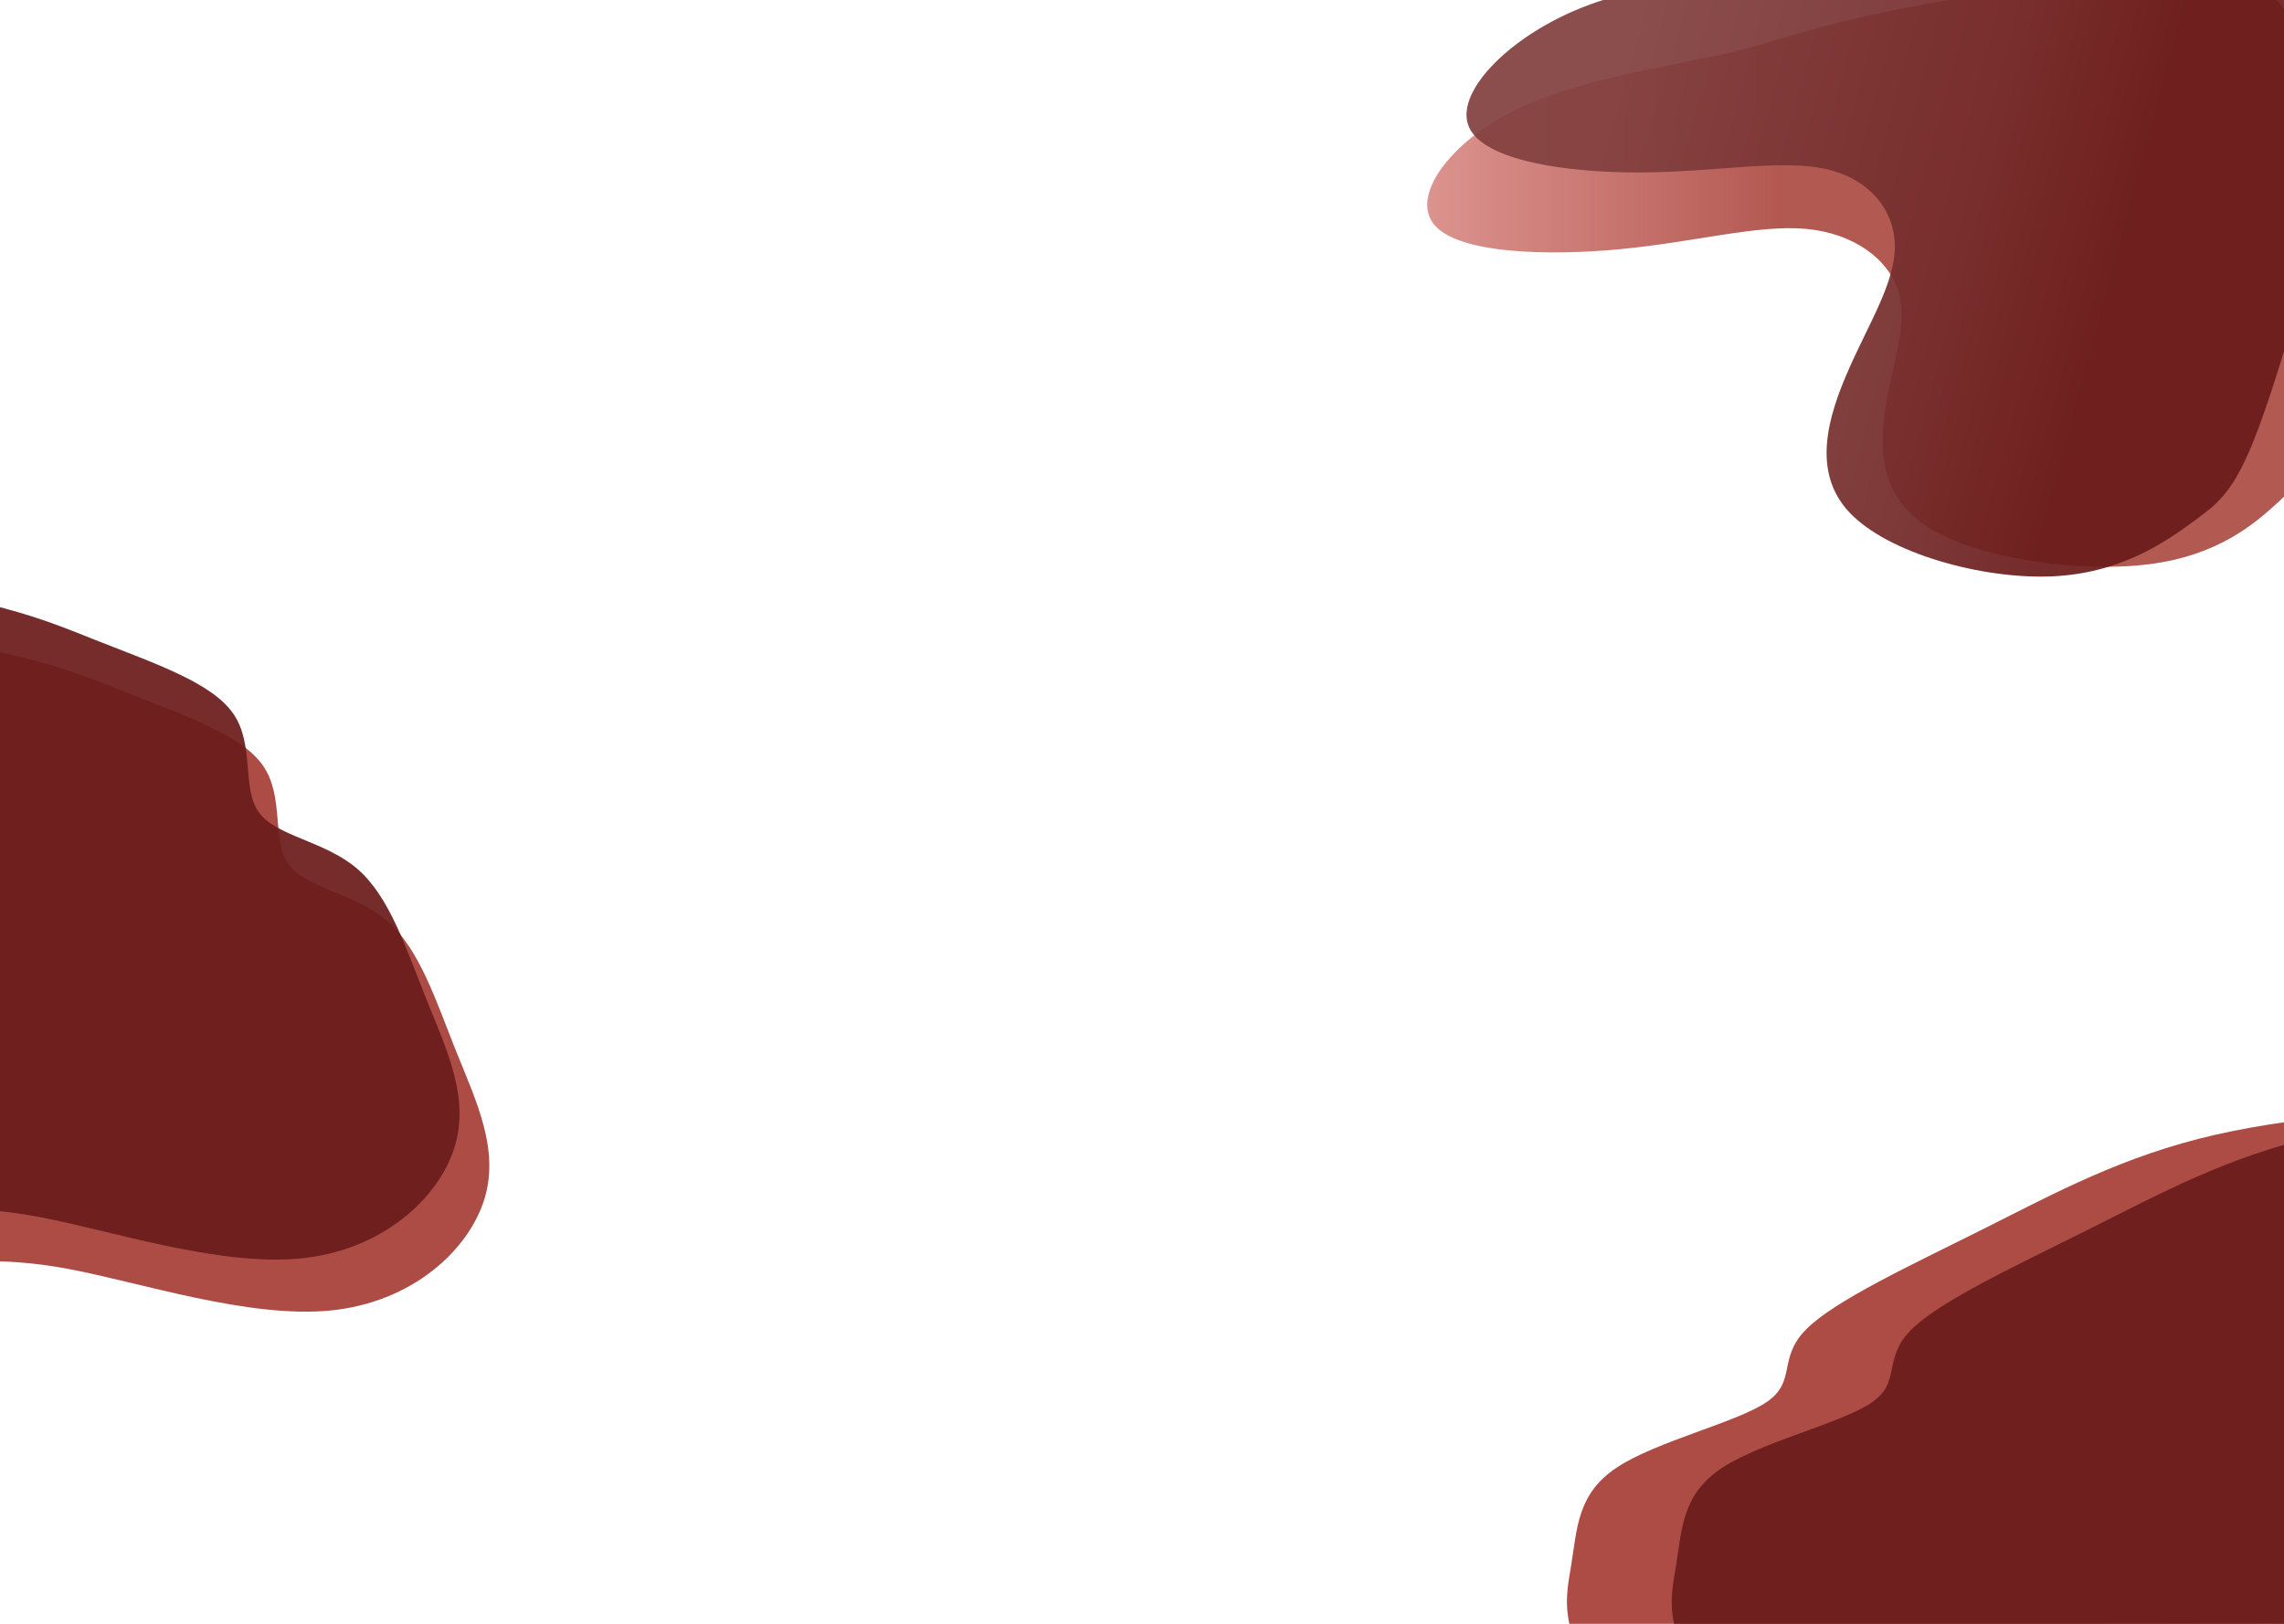 <svg width="1440" height="1024" viewBox="0 0 1440 1024" fill="none" xmlns="http://www.w3.org/2000/svg">
<path opacity="0.863" d="M1084.34 34.61C1047.84 42.753 991.793 50.552 952.089 71.085C912.385 91.618 889.022 124.882 904.816 142.379C920.609 159.876 975.556 161.606 1022.49 157.031C1069.42 152.456 1108.33 141.577 1138.58 144.328C1168.82 147.079 1190.39 163.459 1196.76 183.158C1203.12 202.856 1194.26 225.872 1189.44 253.198C1184.61 280.523 1183.8 312.157 1215.5 332.367C1247.2 352.577 1311.39 361.364 1354.95 355.812C1398.51 350.26 1421.44 330.371 1436.51 316.514C1451.59 302.658 1458.81 294.834 1461.81 244.399C1464.81 193.963 1463.58 100.917 1454.35 48.356C1445.12 -4.206 1427.87 -16.282 1376.61 -16.012C1325.35 -15.742 1240.08 -3.124 1188.95 7.428C1137.83 17.98 1120.85 26.467 1084.34 34.61Z" fill="url(#paint0_linear_41_281)"/>
<path opacity="0.925" d="M1132.84 -20.881C1095.15 -15.569 1038.75 -12.636 994.102 6.109C949.456 24.854 916.565 59.408 926.304 80.454C936.042 101.5 988.407 109.037 1035.02 108.753C1081.64 108.469 1122.51 100.364 1150.77 106.511C1179.03 112.658 1194.69 133.054 1194.65 155.581C1194.62 178.107 1178.91 202.763 1165.72 232.616C1152.53 262.47 1141.87 297.518 1166.07 323.203C1190.27 348.887 1249.34 365.206 1293.01 363.493C1336.69 361.78 1364.98 342.035 1383.83 328.188C1402.67 314.34 1412.07 306.39 1430.72 250.684C1449.37 194.979 1477.27 91.521 1484.81 32.204C1492.34 -27.113 1479.51 -42.286 1430.07 -47.226C1380.63 -52.165 1294.58 -46.869 1242.06 -40.375C1189.54 -33.882 1170.54 -26.192 1132.84 -20.881Z" fill="url(#paint1_linear_41_281)"/>
<path opacity="0.925" d="M208.056 826.455C259.792 821.449 295.082 788.575 305.191 756.836C315.299 725.097 300.227 694.501 287.55 662.861C274.874 631.221 264.6 598.552 244.167 580.84C223.733 563.128 193.147 560.382 182.085 545.246C171.022 530.11 179.491 502.595 165.862 482.897C152.232 463.198 116.508 451.328 78.727 436.361C40.947 421.394 1.127 403.338 -143.764 393.48C-288.655 383.621 -538.567 381.965 -697.148 400.208C-855.729 418.452 -922.962 456.593 -889.915 497.824C-856.869 539.055 -723.567 583.363 -576.483 628.297C-429.399 673.23 -268.611 718.764 -178.229 748.076C-87.846 777.388 -67.891 790.472 -46.599 794.045C-25.307 797.617 -2.681 791.676 42.727 800.138C88.136 808.599 156.32 831.462 208.056 826.455Z" fill="url(#paint2_linear_41_281)"/>
<path opacity="0.925" d="M189.27 793.615C241.006 788.608 276.295 755.734 286.404 723.995C296.513 692.256 281.44 661.66 268.764 630.02C256.088 598.38 245.814 565.711 225.38 547.999C204.947 530.288 174.361 527.541 163.298 512.405C152.235 497.269 160.705 469.755 147.075 450.056C133.446 430.358 97.722 418.487 59.941 403.52C22.16 388.554 -17.659 370.498 -162.55 360.639C-307.441 350.78 -557.353 349.125 -715.934 367.368C-874.515 385.611 -941.748 423.753 -908.702 464.984C-875.655 506.215 -742.353 550.523 -595.269 595.456C-448.185 640.389 -287.397 685.923 -197.015 715.235C-106.633 744.547 -86.678 757.632 -65.386 761.204C-44.094 764.776 -21.468 758.836 23.941 767.297C69.35 775.759 137.534 798.621 189.27 793.615Z" fill="url(#paint3_linear_41_281)"/>
<path opacity="0.925" d="M1565.89 697.259C1528.89 698.944 1454.9 702.314 1396.7 715.61C1338.5 728.906 1296.1 752.125 1250.65 774.917C1205.2 797.708 1156.71 820.061 1138.64 838.409C1120.56 856.758 1132.9 871.094 1113.92 884.092C1094.94 897.09 1044.65 908.74 1019.52 925.334C994.393 941.928 994.447 963.459 990.506 987.561C986.564 1011.66 978.627 1038.33 1042.32 1104.5C1106.02 1170.67 1241.33 1276.33 1359.18 1332.72C1477.02 1389.11 1577.4 1396.22 1627.5 1359.59C1677.59 1322.96 1677.41 1242.61 1670.65 1156.15C1663.89 1069.68 1650.56 977.135 1649.22 923.061C1647.89 868.988 1658.56 853.396 1652.72 842.499C1646.88 831.601 1624.53 825.4 1613.47 801.694C1602.42 777.988 1602.65 736.781 1602.77 716.178C1602.89 695.575 1602.89 695.575 1565.89 697.259Z" fill="url(#paint4_linear_41_281)"/>
<path opacity="0.925" d="M1631.98 697.666C1594.98 699.351 1520.99 702.72 1462.79 716.017C1404.58 729.313 1362.19 752.532 1316.74 775.323C1271.28 798.115 1222.8 820.468 1204.72 838.816C1186.65 857.164 1198.99 871.501 1180.01 884.499C1161.03 897.497 1110.74 909.147 1085.61 925.741C1060.48 942.335 1060.53 963.865 1056.59 987.968C1052.65 1012.07 1044.71 1038.73 1108.41 1104.91C1172.11 1171.08 1307.42 1276.74 1425.26 1333.13C1543.11 1389.51 1643.48 1396.62 1693.58 1360C1743.68 1323.37 1743.5 1243.02 1736.74 1156.55C1729.98 1070.09 1716.65 977.542 1715.31 923.468C1713.98 869.394 1724.65 853.803 1718.81 842.905C1712.97 832.008 1690.62 825.806 1679.56 802.1C1668.51 778.394 1668.74 737.187 1668.86 716.584C1668.98 695.981 1668.98 695.981 1631.98 697.666Z" fill="url(#paint5_linear_41_281)"/>
<defs>
<linearGradient id="paint0_linear_41_281" x1="899.832" y1="170.715" x2="1463.27" y2="170.715" gradientUnits="userSpaceOnUse">
<stop stop-color="#BF3E36" stop-opacity="0.645"/>
<stop offset="0.396" stop-color="#A63E36"/>
<stop offset="0.751" stop-color="#A63E36"/>
<stop offset="1" stop-color="#A63E36"/>
</linearGradient>
<linearGradient id="paint1_linear_41_281" x1="911.098" y1="119.163" x2="1430.7" y2="259.293" gradientUnits="userSpaceOnUse">
<stop offset="0.155" stop-color="#82403F"/>
<stop offset="0.607" stop-color="#732A29"/>
<stop offset="0.785" stop-color="#6A1B1A"/>
<stop offset="0.897" stop-color="#6A1B1A"/>
<stop offset="1" stop-color="#6A1B1A"/>
</linearGradient>
<linearGradient id="paint2_linear_41_281" x1="-1223.57" y1="535.871" x2="-150.885" y2="615.477" gradientUnits="userSpaceOnUse">
<stop stop-color="#A63936"/>
<stop offset="0.078" stop-color="#A63436"/>
<stop offset="0.215" stop-color="#A63236" stop-opacity="0.868"/>
<stop offset="0.314" stop-color="#A63E36" stop-opacity="0.807"/>
<stop offset="1" stop-color="#A63E36"/>
</linearGradient>
<linearGradient id="paint3_linear_41_281" x1="-1242.35" y1="503.03" x2="-169.672" y2="582.636" gradientUnits="userSpaceOnUse">
<stop stop-color="#6A1B1A"/>
<stop offset="0.147" stop-color="#6A1B1A"/>
<stop offset="0.231" stop-color="#6A1B1A"/>
<stop offset="0.323" stop-color="#732A29"/>
<stop offset="1" stop-color="#6A1B1A"/>
</linearGradient>
<linearGradient id="paint4_linear_41_281" x1="1874.88" y1="1478.41" x2="1696.82" y2="898.152" gradientUnits="userSpaceOnUse">
<stop stop-color="#A63936"/>
<stop offset="0.078" stop-color="#A63436"/>
<stop offset="0.215" stop-color="#A63236" stop-opacity="0.868"/>
<stop offset="0.314" stop-color="#A63E36" stop-opacity="0.807"/>
<stop offset="1" stop-color="#A63E36"/>
</linearGradient>
<linearGradient id="paint5_linear_41_281" x1="1940.97" y1="1478.82" x2="1762.91" y2="898.559" gradientUnits="userSpaceOnUse">
<stop stop-color="#6A1B1A"/>
<stop offset="0.147" stop-color="#6A1B1A"/>
<stop offset="0.231" stop-color="#6A1B1A"/>
<stop offset="0.323" stop-color="#732A29"/>
<stop offset="1" stop-color="#6A1B1A"/>
</linearGradient>
</defs>
</svg>
